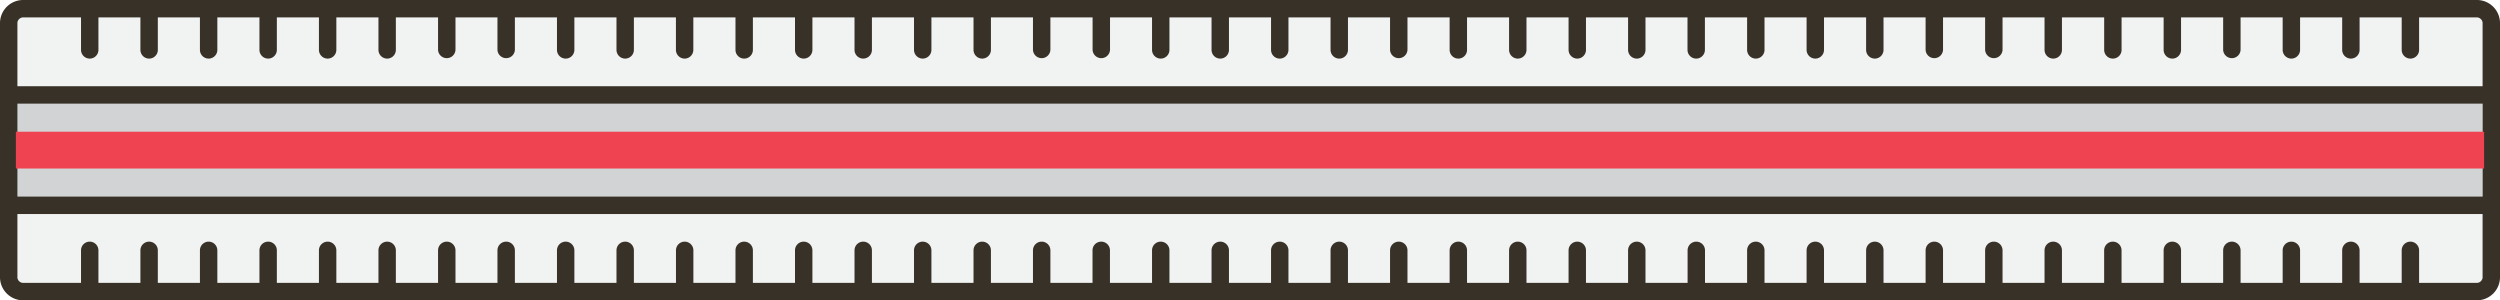 <svg xmlns="http://www.w3.org/2000/svg" width="1080" height="129.71" viewBox="0 0 1080 129.71"><g id="Layer_2" data-name="Layer 2"><g id="tool02_102249980"><g id="tool02_102249980-2" data-name="tool02_102249980"><path d="M1069.73 3.76H10.26a6.25 6.25.0 0 0-6.5 6V120a6.24 6.24.0 0 0 6.5 6H1069.73a6.26 6.26.0 0 0 6.51-6V9.72A6.26 6.26.0 0 0 1069.73 3.76z" fill="#f1f2f2"/><path d="M1069.73.0H10.26A10 10 0 0 0 0 9.73V120a10 10 0 0 0 10.26 9.73H1069.73A10 10 0 0 0 1080 120V9.73A10 10 0 0 0 1069.73.0zm2.75 120a2.56 2.56.0 0 1-2.75 2.2H10.26A2.54 2.54.0 0 1 7.52 120V9.73a2.55 2.55.0 0 1 2.74-2.21H1069.73a2.56 2.56.0 0 1 2.75 2.21z" fill="#383127"/><path d="M3.76 41.01h1072.48v47.68H3.76z" fill="#d1d3d4"/><path d="M0 92.46H1080V37.25H0zM7.52 44.77h1065V84.93H7.52z" fill="#383127"/><path d="M6.86 56.9h1066.28v15.9H6.86z" fill="#ef4351"/><path d="M1041.29 104.39a3.76 3.76.0 0 0-3.76 3.76V126a3.76 3.76.0 0 0 7.52.0v-17.8A3.76 3.76.0 0 0 1041.29 104.39z" fill="#383127"/><path d="M1015.58 104.39a3.76 3.76.0 0 0-3.76 3.76V126a3.76 3.76.0 0 0 7.52.0v-17.8A3.76 3.76.0 0 0 1015.58 104.39z" fill="#383127"/><path d="M989.87 104.39a3.76 3.76.0 0 0-3.76 3.76V126a3.76 3.76.0 1 0 7.52.0v-17.8A3.76 3.76.0 0 0 989.87 104.39z" fill="#383127"/><path d="M964.16 104.39a3.76 3.76.0 0 0-3.76 3.76V126a3.77 3.77.0 0 0 7.53.0v-17.8A3.76 3.76.0 0 0 964.16 104.39z" fill="#383127"/><path d="M938.45 104.39a3.76 3.76.0 0 0-3.76 3.76V126a3.76 3.76.0 0 0 7.52.0v-17.8A3.76 3.76.0 0 0 938.45 104.39z" fill="#383127"/><path d="M912.75 104.39a3.76 3.76.0 0 0-3.76 3.76V126a3.76 3.76.0 1 0 7.52.0v-17.8A3.76 3.76.0 0 0 912.75 104.39z" fill="#383127"/><path d="M887 104.39a3.76 3.76.0 0 0-3.76 3.76V126a3.76 3.76.0 1 0 7.52.0v-17.8A3.76 3.76.0 0 0 887 104.39z" fill="#383127"/><path d="M861.34 104.39a3.76 3.76.0 0 0-3.77 3.76V126a3.77 3.77.0 0 0 7.53.0v-17.8A3.76 3.76.0 0 0 861.34 104.39z" fill="#383127"/><path d="M835.62 104.39a3.76 3.76.0 0 0-3.76 3.76V126a3.77 3.77.0 0 0 7.53.0v-17.8A3.76 3.76.0 0 0 835.62 104.39z" fill="#383127"/><path d="M809.92 104.39a3.76 3.76.0 0 0-3.76 3.76V126a3.76 3.76.0 1 0 7.52.0v-17.8A3.76 3.76.0 0 0 809.92 104.39z" fill="#383127"/><path d="M784.21 104.39a3.76 3.76.0 0 0-3.76 3.76V126a3.76 3.76.0 1 0 7.52.0v-17.8A3.76 3.76.0 0 0 784.21 104.39z" fill="#383127"/><path d="M758.51 104.39a3.76 3.76.0 0 0-3.76 3.76V126a3.76 3.76.0 1 0 7.52.0v-17.8A3.76 3.76.0 0 0 758.51 104.39z" fill="#383127"/><path d="M732.8 104.39a3.76 3.76.0 0 0-3.76 3.76V126a3.76 3.76.0 1 0 7.52.0v-17.8A3.76 3.76.0 0 0 732.8 104.39z" fill="#383127"/><path d="M707.09 104.39a3.76 3.76.0 0 0-3.76 3.76V126a3.76 3.76.0 1 0 7.52.0v-17.8A3.76 3.76.0 0 0 707.09 104.39z" fill="#383127"/><path d="M681.38 104.39a3.76 3.76.0 0 0-3.76 3.76V126a3.76 3.76.0 1 0 7.52.0v-17.8A3.76 3.76.0 0 0 681.38 104.39z" fill="#383127"/><path d="M655.68 104.39a3.76 3.76.0 0 0-3.76 3.76V126a3.76 3.76.0 0 0 7.52.0v-17.8A3.76 3.76.0 0 0 655.68 104.39z" fill="#383127"/><path d="M630 104.39a3.76 3.76.0 0 0-3.76 3.76V126a3.76 3.76.0 1 0 7.52.0v-17.8A3.76 3.76.0 0 0 630 104.39z" fill="#383127"/><path d="M604.27 104.39a3.76 3.76.0 0 0-3.77 3.76V126a3.77 3.77.0 0 0 7.53.0v-17.8A3.76 3.76.0 0 0 604.27 104.39z" fill="#383127"/><path d="M578.56 104.39a3.76 3.76.0 0 0-3.76 3.76V126a3.76 3.76.0 0 0 7.52.0v-17.8A3.76 3.76.0 0 0 578.56 104.39z" fill="#383127"/><path d="M552.85 104.39a3.76 3.76.0 0 0-3.76 3.76V126a3.76 3.76.0 1 0 7.52.0v-17.8A3.76 3.76.0 0 0 552.85 104.39z" fill="#383127"/><path d="M527.15 104.39a3.76 3.76.0 0 0-3.76 3.76V126a3.76 3.76.0 1 0 7.52.0v-17.8A3.76 3.76.0 0 0 527.15 104.39z" fill="#383127"/><path d="M501.44 104.39a3.76 3.76.0 0 0-3.76 3.76V126a3.76 3.76.0 1 0 7.52.0v-17.8A3.76 3.76.0 0 0 501.44 104.39z" fill="#383127"/><path d="M475.73 104.39a3.76 3.76.0 0 0-3.76 3.76V126a3.77 3.77.0 0 0 7.53.0v-17.8A3.76 3.76.0 0 0 475.73 104.39z" fill="#383127"/><path d="M450 104.39a3.76 3.76.0 0 0-3.76 3.76V126a3.77 3.77.0 0 0 7.53.0v-17.8A3.76 3.76.0 0 0 450 104.39z" fill="#383127"/><path d="M424.32 104.39a3.76 3.76.0 0 0-3.76 3.76V126a3.76 3.76.0 0 0 7.52.0v-17.8A3.76 3.76.0 0 0 424.32 104.39z" fill="#383127"/><path d="M398.61 104.39a3.76 3.76.0 0 0-3.76 3.76V126a3.76 3.76.0 1 0 7.52.0v-17.8A3.76 3.76.0 0 0 398.61 104.39z" fill="#383127"/><path d="M372.91 104.39a3.76 3.76.0 0 0-3.76 3.76V126a3.76 3.76.0 1 0 7.52.0v-17.8A3.76 3.76.0 0 0 372.91 104.39z" fill="#383127"/><path d="M347.2 104.39a3.76 3.76.0 0 0-3.76 3.76V126a3.76 3.76.0 1 0 7.52.0v-17.8A3.76 3.76.0 0 0 347.2 104.39z" fill="#383127"/><path d="M321.49 104.39a3.76 3.76.0 0 0-3.76 3.76V126a3.76 3.76.0 0 0 7.52.0v-17.8A3.76 3.76.0 0 0 321.49 104.39z" fill="#383127"/><path d="M295.78 104.39a3.76 3.76.0 0 0-3.76 3.76V126a3.76 3.76.0 0 0 7.52.0v-17.8A3.76 3.76.0 0 0 295.78 104.39z" fill="#383127"/><path d="M270.08 104.39a3.76 3.76.0 0 0-3.76 3.76V126a3.76 3.76.0 0 0 7.52.0v-17.8A3.76 3.76.0 0 0 270.08 104.39z" fill="#383127"/><path d="M244.37 104.39a3.76 3.76.0 0 0-3.76 3.76V126a3.76 3.76.0 1 0 7.52.0v-17.8A3.76 3.76.0 0 0 244.37 104.39z" fill="#383127"/><path d="M218.67 104.39a3.76 3.76.0 0 0-3.77 3.76V126a3.77 3.77.0 0 0 7.53.0v-17.8A3.76 3.76.0 0 0 218.67 104.39z" fill="#383127"/><path d="M193 104.39a3.76 3.76.0 0 0-3.76 3.76V126a3.77 3.77.0 0 0 7.53.0v-17.8A3.76 3.76.0 0 0 193 104.39z" fill="#383127"/><path d="M167.25 104.39a3.76 3.76.0 0 0-3.76 3.76V126a3.76 3.76.0 0 0 7.52.0v-17.8A3.76 3.76.0 0 0 167.25 104.39z" fill="#383127"/><path d="M141.54 104.39a3.76 3.76.0 0 0-3.76 3.76V126a3.76 3.76.0 0 0 7.52.0v-17.8A3.76 3.76.0 0 0 141.54 104.39z" fill="#383127"/><path d="M115.84 104.39a3.76 3.76.0 0 0-3.76 3.76V126a3.76 3.76.0 1 0 7.52.0v-17.8A3.76 3.76.0 0 0 115.84 104.39z" fill="#383127"/><path d="M90.13 104.39a3.76 3.76.0 0 0-3.76 3.76V126a3.76 3.76.0 0 0 7.52.0v-17.8A3.76 3.76.0 0 0 90.13 104.39z" fill="#383127"/><path d="M64.42 104.39a3.76 3.76.0 0 0-3.76 3.76V126a3.76 3.76.0 0 0 7.52.0v-17.8A3.76 3.76.0 0 0 64.42 104.39z" fill="#383127"/><path d="M38.72 104.39A3.76 3.76.0 0 0 35 108.15V126a3.76 3.76.0 1 0 7.52.0v-17.8A3.76 3.76.0 0 0 38.72 104.39z" fill="#383127"/><path d="M1041.29.0a3.76 3.76.0 0 0-3.76 3.76V21.55a3.76 3.76.0 0 0 7.52.0V3.76A3.76 3.76.0 0 0 1041.29.0z" fill="#383127"/><path d="M1015.58.0a3.76 3.76.0 0 0-3.76 3.76V21.55a3.76 3.76.0 0 0 7.52.0V3.76A3.76 3.76.0 0 0 1015.58.0z" fill="#383127"/><path d="M989.87.0a3.76 3.76.0 0 0-3.76 3.76V21.55a3.76 3.76.0 0 0 7.52.0V3.76A3.76 3.76.0 0 0 989.87.0z" fill="#383127"/><path d="M964.16.0a3.76 3.76.0 0 0-3.76 3.76V21.55a3.77 3.77.0 0 0 7.53.0V3.76A3.76 3.76.0 0 0 964.16.0z" fill="#383127"/><path d="M938.45.0a3.76 3.76.0 0 0-3.76 3.76V21.55a3.76 3.76.0 0 0 7.52.0V3.76A3.76 3.76.0 0 0 938.45.0z" fill="#383127"/><path d="M912.75.0A3.76 3.76.0 0 0 909 3.76V21.55a3.76 3.76.0 0 0 7.52.0V3.76A3.76 3.76.0 0 0 912.75.0z" fill="#383127"/><path d="M887 0a3.76 3.76.0 0 0-3.76 3.76V21.55a3.76 3.76.0 0 0 7.52.0V3.76A3.76 3.76.0 0 0 887 0z" fill="#383127"/><path d="M861.34.0a3.76 3.76.0 0 0-3.77 3.76V21.55a3.77 3.77.0 0 0 7.53.0V3.76A3.76 3.76.0 0 0 861.34.0z" fill="#383127"/><path d="M835.62.0a3.76 3.76.0 0 0-3.76 3.76V21.55a3.77 3.77.0 0 0 7.53.0V3.76A3.76 3.76.0 0 0 835.62.0z" fill="#383127"/><path d="M809.92.0a3.76 3.76.0 0 0-3.76 3.76V21.55a3.76 3.76.0 0 0 7.52.0V3.76A3.76 3.76.0 0 0 809.92.0z" fill="#383127"/><path d="M784.21.0a3.76 3.76.0 0 0-3.76 3.76V21.55a3.76 3.76.0 0 0 7.52.0V3.76A3.76 3.76.0 0 0 784.21.0z" fill="#383127"/><path d="M758.51.0a3.76 3.76.0 0 0-3.76 3.76V21.55a3.76 3.76.0 0 0 7.52.0V3.76A3.76 3.76.0 0 0 758.51.0z" fill="#383127"/><path d="M732.8.0A3.76 3.76.0 0 0 729 3.76V21.55a3.76 3.76.0 0 0 7.52.0V3.76A3.76 3.76.0 0 0 732.8.0z" fill="#383127"/><path d="M707.09.0a3.76 3.76.0 0 0-3.76 3.76V21.55a3.76 3.76.0 0 0 7.52.0V3.76A3.76 3.76.0 0 0 707.09.0z" fill="#383127"/><path d="M681.38.0a3.76 3.76.0 0 0-3.76 3.76V21.55a3.76 3.76.0 0 0 7.52.0V3.76A3.76 3.76.0 0 0 681.38.0z" fill="#383127"/><path d="M655.68.0a3.76 3.76.0 0 0-3.76 3.76V21.55a3.76 3.76.0 0 0 7.52.0V3.76A3.76 3.76.0 0 0 655.68.0z" fill="#383127"/><path d="M630 0a3.76 3.76.0 0 0-3.76 3.76V21.55a3.76 3.76.0 0 0 7.52.0V3.76A3.76 3.76.0 0 0 630 0z" fill="#383127"/><path d="M604.27.0a3.76 3.76.0 0 0-3.77 3.76V21.55a3.77 3.77.0 0 0 7.53.0V3.76A3.76 3.76.0 0 0 604.27.0z" fill="#383127"/><path d="M578.56.0a3.76 3.76.0 0 0-3.76 3.76V21.55a3.76 3.76.0 0 0 7.52.0V3.76A3.76 3.76.0 0 0 578.56.0z" fill="#383127"/><path d="M552.85.0a3.76 3.76.0 0 0-3.76 3.76V21.55a3.76 3.76.0 0 0 7.52.0V3.76A3.76 3.76.0 0 0 552.85.0z" fill="#383127"/><path d="M527.15.0a3.76 3.76.0 0 0-3.76 3.76V21.55a3.76 3.76.0 0 0 7.52.0V3.76A3.76 3.76.0 0 0 527.15.0z" fill="#383127"/><path d="M501.44.0a3.76 3.76.0 0 0-3.76 3.76V21.55a3.76 3.76.0 0 0 7.52.0V3.76A3.76 3.76.0 0 0 501.44.0z" fill="#383127"/><path d="M475.73.0A3.76 3.76.0 0 0 472 3.76V21.55a3.77 3.77.0 0 0 7.53.0V3.76A3.76 3.76.0 0 0 475.73.0z" fill="#383127"/><path d="M450 0a3.76 3.76.0 0 0-3.76 3.76V21.55a3.77 3.77.0 0 0 7.53.0V3.76A3.76 3.76.0 0 0 450 0z" fill="#383127"/><path d="M424.32.0a3.76 3.76.0 0 0-3.76 3.76V21.55a3.76 3.76.0 1 0 7.52.0V3.76A3.76 3.76.0 0 0 424.32.0z" fill="#383127"/><path d="M398.61.0a3.76 3.76.0 0 0-3.76 3.76V21.55a3.76 3.76.0 1 0 7.52.0V3.76A3.76 3.76.0 0 0 398.61.0z" fill="#383127"/><path d="M372.91.0a3.76 3.76.0 0 0-3.76 3.76V21.55a3.76 3.76.0 1 0 7.52.0V3.76A3.76 3.76.0 0 0 372.91.0z" fill="#383127"/><path d="M347.2.0a3.76 3.76.0 0 0-3.76 3.76V21.55a3.76 3.76.0 1 0 7.52.0V3.76A3.76 3.76.0 0 0 347.2.0z" fill="#383127"/><path d="M321.49.0a3.76 3.76.0 0 0-3.76 3.76V21.55a3.76 3.76.0 1 0 7.52.0V3.76A3.76 3.76.0 0 0 321.49.0z" fill="#383127"/><path d="M295.78.0A3.76 3.76.0 0 0 292 3.76V21.55a3.76 3.76.0 0 0 7.52.0V3.76A3.76 3.76.0 0 0 295.78.0z" fill="#383127"/><path d="M270.08.0a3.76 3.76.0 0 0-3.76 3.76V21.55a3.76 3.76.0 1 0 7.52.0V3.76A3.76 3.76.0 0 0 270.08.0z" fill="#383127"/><path d="M244.37.0a3.76 3.76.0 0 0-3.76 3.76V21.55a3.76 3.76.0 1 0 7.52.0V3.76A3.76 3.76.0 0 0 244.37.0z" fill="#383127"/><path d="M218.67.0a3.76 3.76.0 0 0-3.77 3.76V21.55a3.77 3.77.0 0 0 7.53.0V3.76A3.76 3.76.0 0 0 218.67.0z" fill="#383127"/><path d="M193 0a3.76 3.76.0 0 0-3.76 3.76V21.55a3.77 3.77.0 0 0 7.53.0V3.76A3.76 3.76.0 0 0 193 0z" fill="#383127"/><path d="M167.25.0a3.76 3.76.0 0 0-3.76 3.76V21.55a3.76 3.76.0 1 0 7.52.0V3.76A3.76 3.76.0 0 0 167.25.0z" fill="#383127"/><path d="M141.54.0a3.76 3.76.0 0 0-3.76 3.76V21.55a3.76 3.76.0 0 0 7.52.0V3.76A3.76 3.76.0 0 0 141.54.0z" fill="#383127"/><path d="M115.84.0a3.76 3.76.0 0 0-3.76 3.76V21.55a3.76 3.76.0 1 0 7.52.0V3.76A3.76 3.76.0 0 0 115.84.0z" fill="#383127"/><path d="M90.13.0a3.76 3.76.0 0 0-3.76 3.76V21.55a3.76 3.76.0 0 0 7.52.0V3.76A3.76 3.76.0 0 0 90.13.0z" fill="#383127"/><path d="M64.42.0a3.76 3.76.0 0 0-3.76 3.76V21.55a3.76 3.76.0 0 0 7.52.0V3.76A3.76 3.76.0 0 0 64.42.0z" fill="#383127"/><path d="M38.72.0A3.76 3.76.0 0 0 35 3.76V21.55a3.76 3.76.0 1 0 7.52.0V3.76A3.76 3.76.0 0 0 38.72.0z" fill="#383127"/></g></g></g></svg>